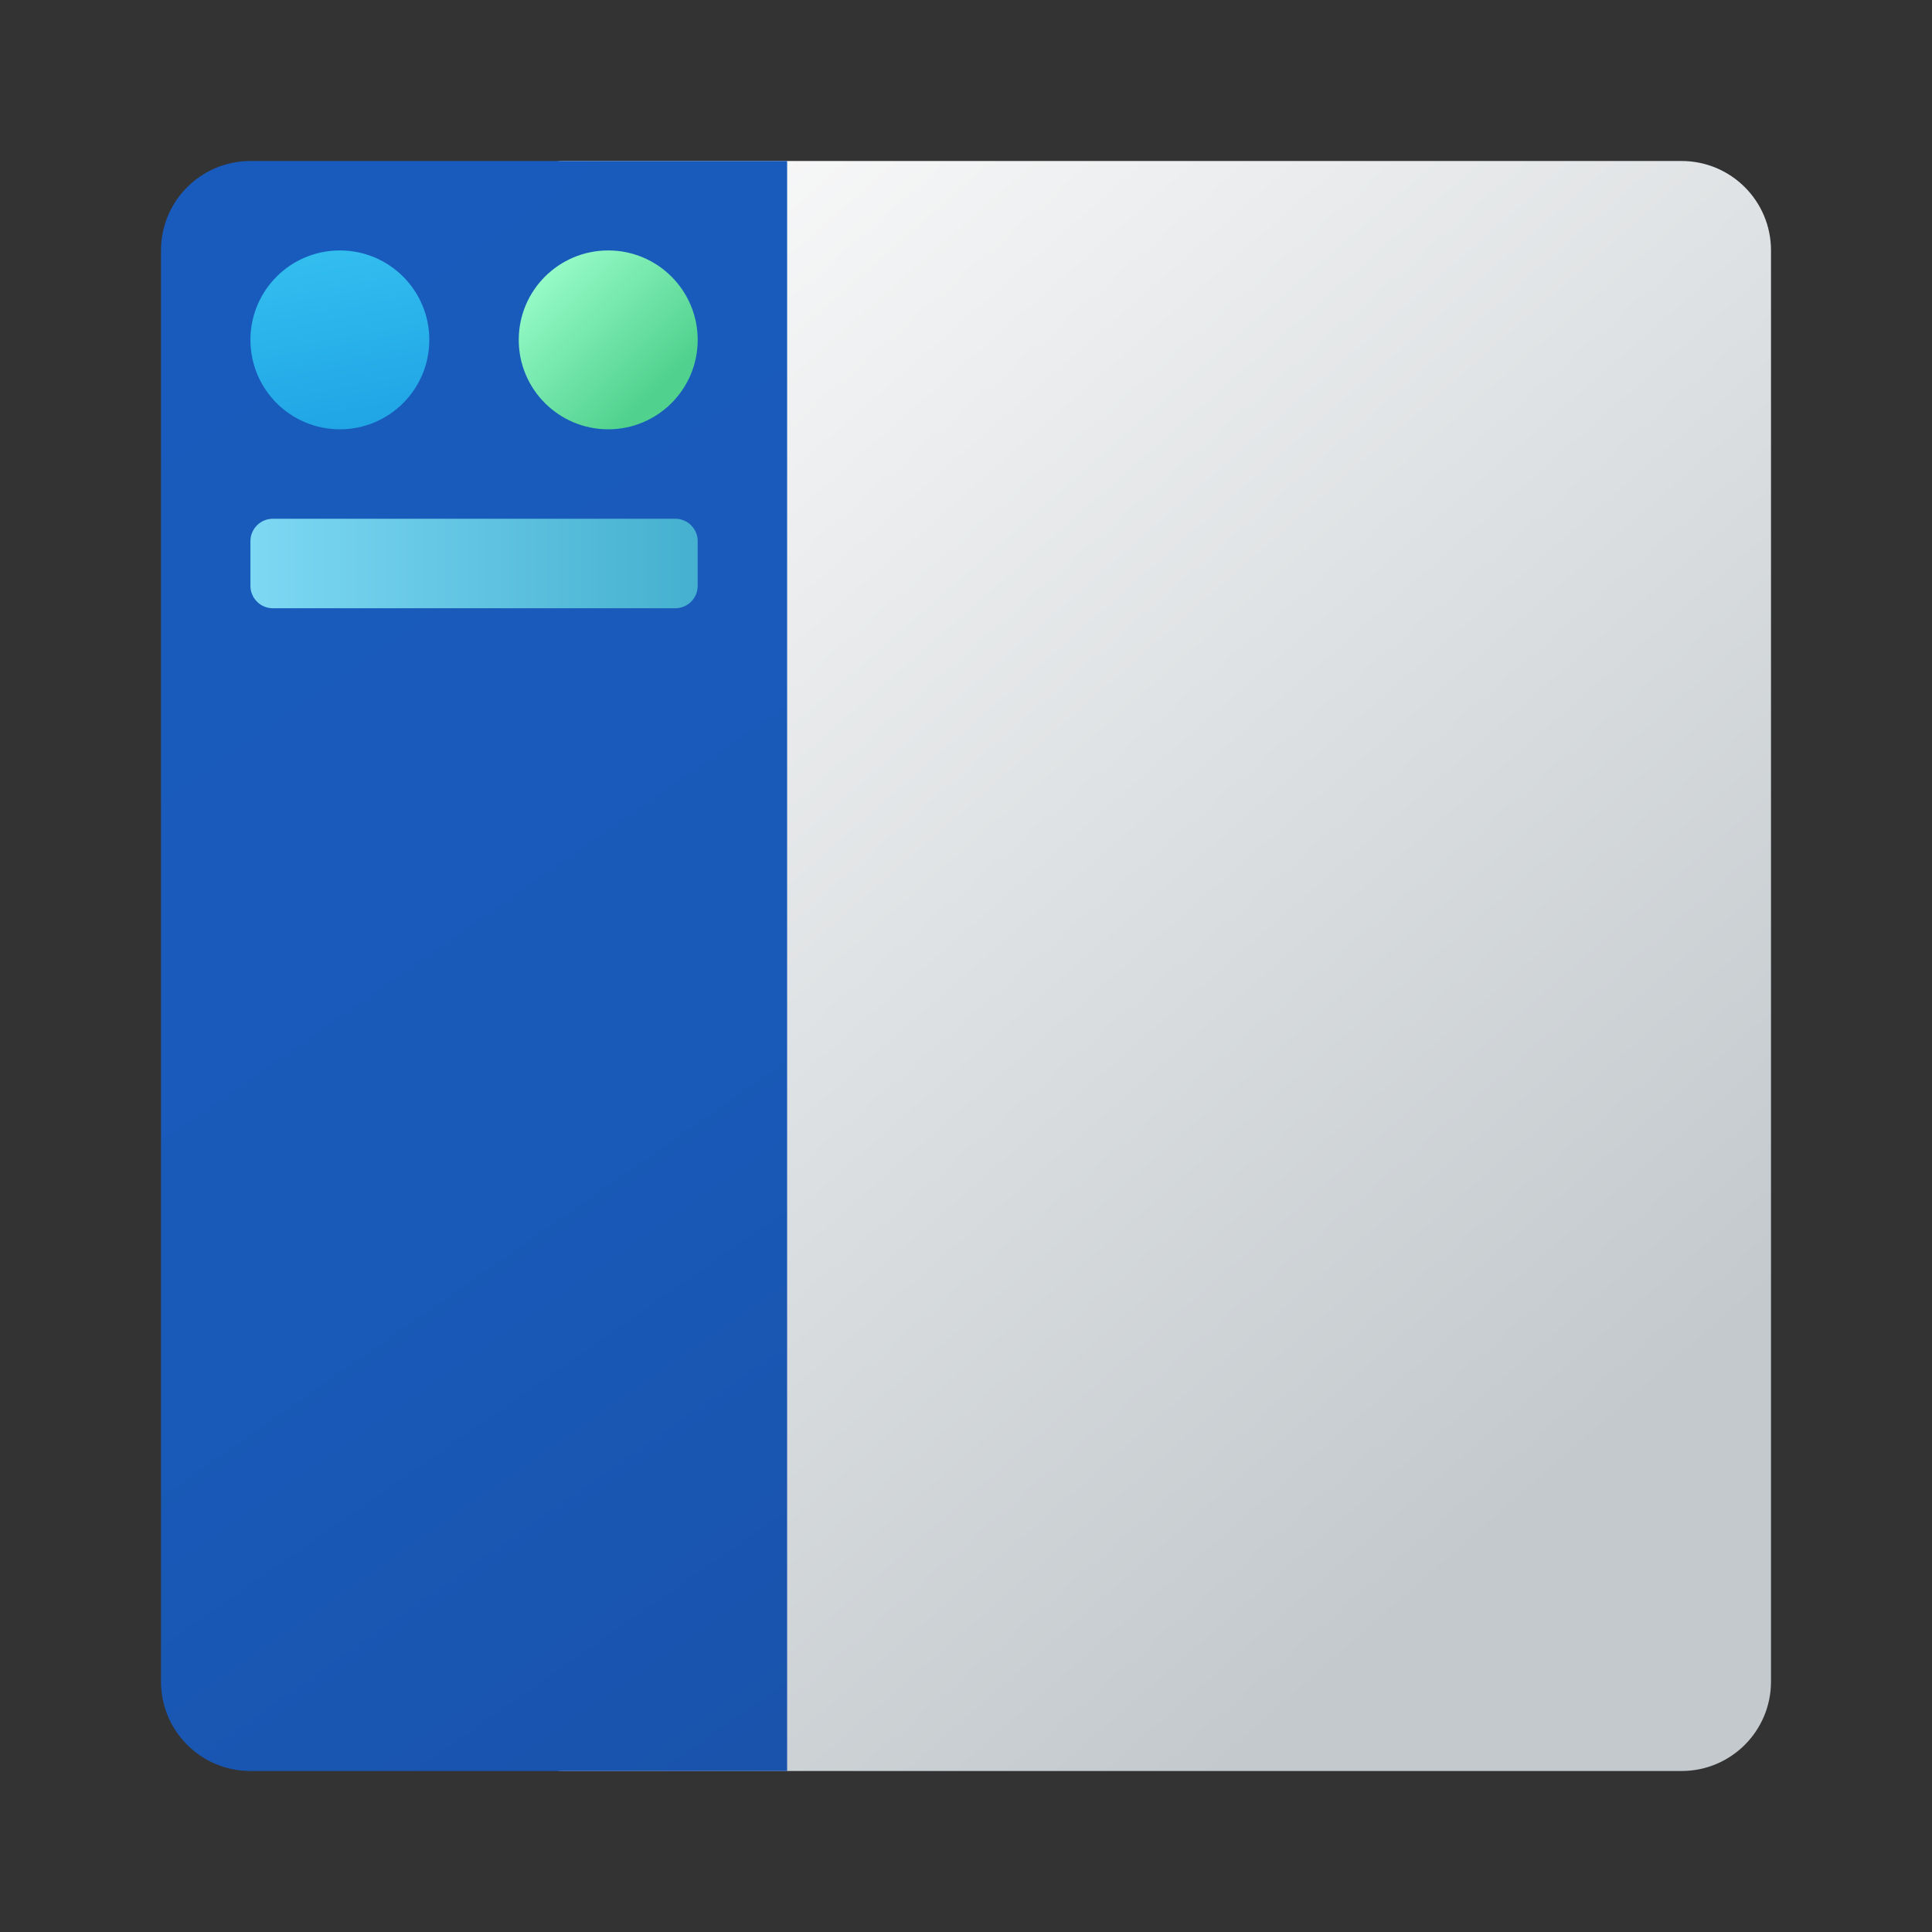 <svg width="24" height="24" viewBox="0 0 24 24" fill="none" xmlns="http://www.w3.org/2000/svg">
<rect x="0" y="0" width="24" height="24" fill="#333333" stroke="none"/>
<path d="M6.444 21.444C6.444 21.751 6.693 22 7 22H20.889C21.503 22 22 21.503 22 20.889V3.111C22 2.497 21.503 2 20.889 2H7C6.693 2 6.444 2.249 6.444 2.556V21.444Z" fill="url(#paint0_linear_40_3161)"/>
<path d="M9.778 2H3.111C2.497 2 2 2.497 2 3.111V20.889C2 21.503 2.497 22 3.111 22H9.778V2Z" fill="url(#paint1_linear_40_3161)"/>
<path d="M4.222 3.111C3.608 3.111 3.111 3.608 3.111 4.222C3.111 4.836 3.608 5.333 4.222 5.333C4.836 5.333 5.333 4.836 5.333 4.222C5.333 3.608 4.836 3.111 4.222 3.111Z" fill="url(#paint2_linear_40_3161)"/>
<path d="M7.556 3.111C6.942 3.111 6.444 3.608 6.444 4.222C6.444 4.836 6.942 5.333 7.556 5.333C8.169 5.333 8.667 4.836 8.667 4.222C8.667 3.608 8.169 3.111 7.556 3.111Z" fill="url(#paint3_linear_40_3161)"/>
<path d="M8.389 7.556H3.389C3.236 7.556 3.111 7.431 3.111 7.278V6.722C3.111 6.569 3.236 6.444 3.389 6.444H8.389C8.542 6.444 8.667 6.569 8.667 6.722V7.278C8.667 7.431 8.542 7.556 8.389 7.556Z" fill="url(#paint4_linear_40_3161)"/>
<defs>
<linearGradient id="paint0_linear_40_3161" x1="9.891" y1="-0.979" x2="24.332" y2="15.509" gradientUnits="userSpaceOnUse">
<stop stop-color="#FCFCFC"/>
<stop offset="0.95" stop-color="#C3C9CD"/>
</linearGradient>
<linearGradient id="paint1_linear_40_3161" x1="12.814" y1="21.553" x2="0.899" y2="4.461" gradientUnits="userSpaceOnUse">
<stop stop-color="#1951A8"/>
<stop offset="0.175" stop-color="#1955B0"/>
<stop offset="0.505" stop-color="#195AB9"/>
<stop offset="1" stop-color="#195BBC"/>
</linearGradient>
<linearGradient id="paint2_linear_40_3161" x1="3.923" y1="3.208" x2="4.354" y2="5.58" gradientUnits="userSpaceOnUse">
<stop stop-color="#32BDEF"/>
<stop offset="1" stop-color="#1EA2E4"/>
</linearGradient>
<linearGradient id="paint3_linear_40_3161" x1="6.601" y1="3.268" x2="8.184" y2="4.851" gradientUnits="userSpaceOnUse">
<stop stop-color="#9DFFCE"/>
<stop offset="1" stop-color="#50D18D"/>
</linearGradient>
<linearGradient id="paint4_linear_40_3161" x1="3.111" y1="7" x2="8.667" y2="7" gradientUnits="userSpaceOnUse">
<stop stop-color="#7DD8F3"/>
<stop offset="1" stop-color="#45B0D0"/>
</linearGradient>
</defs>
</svg>
